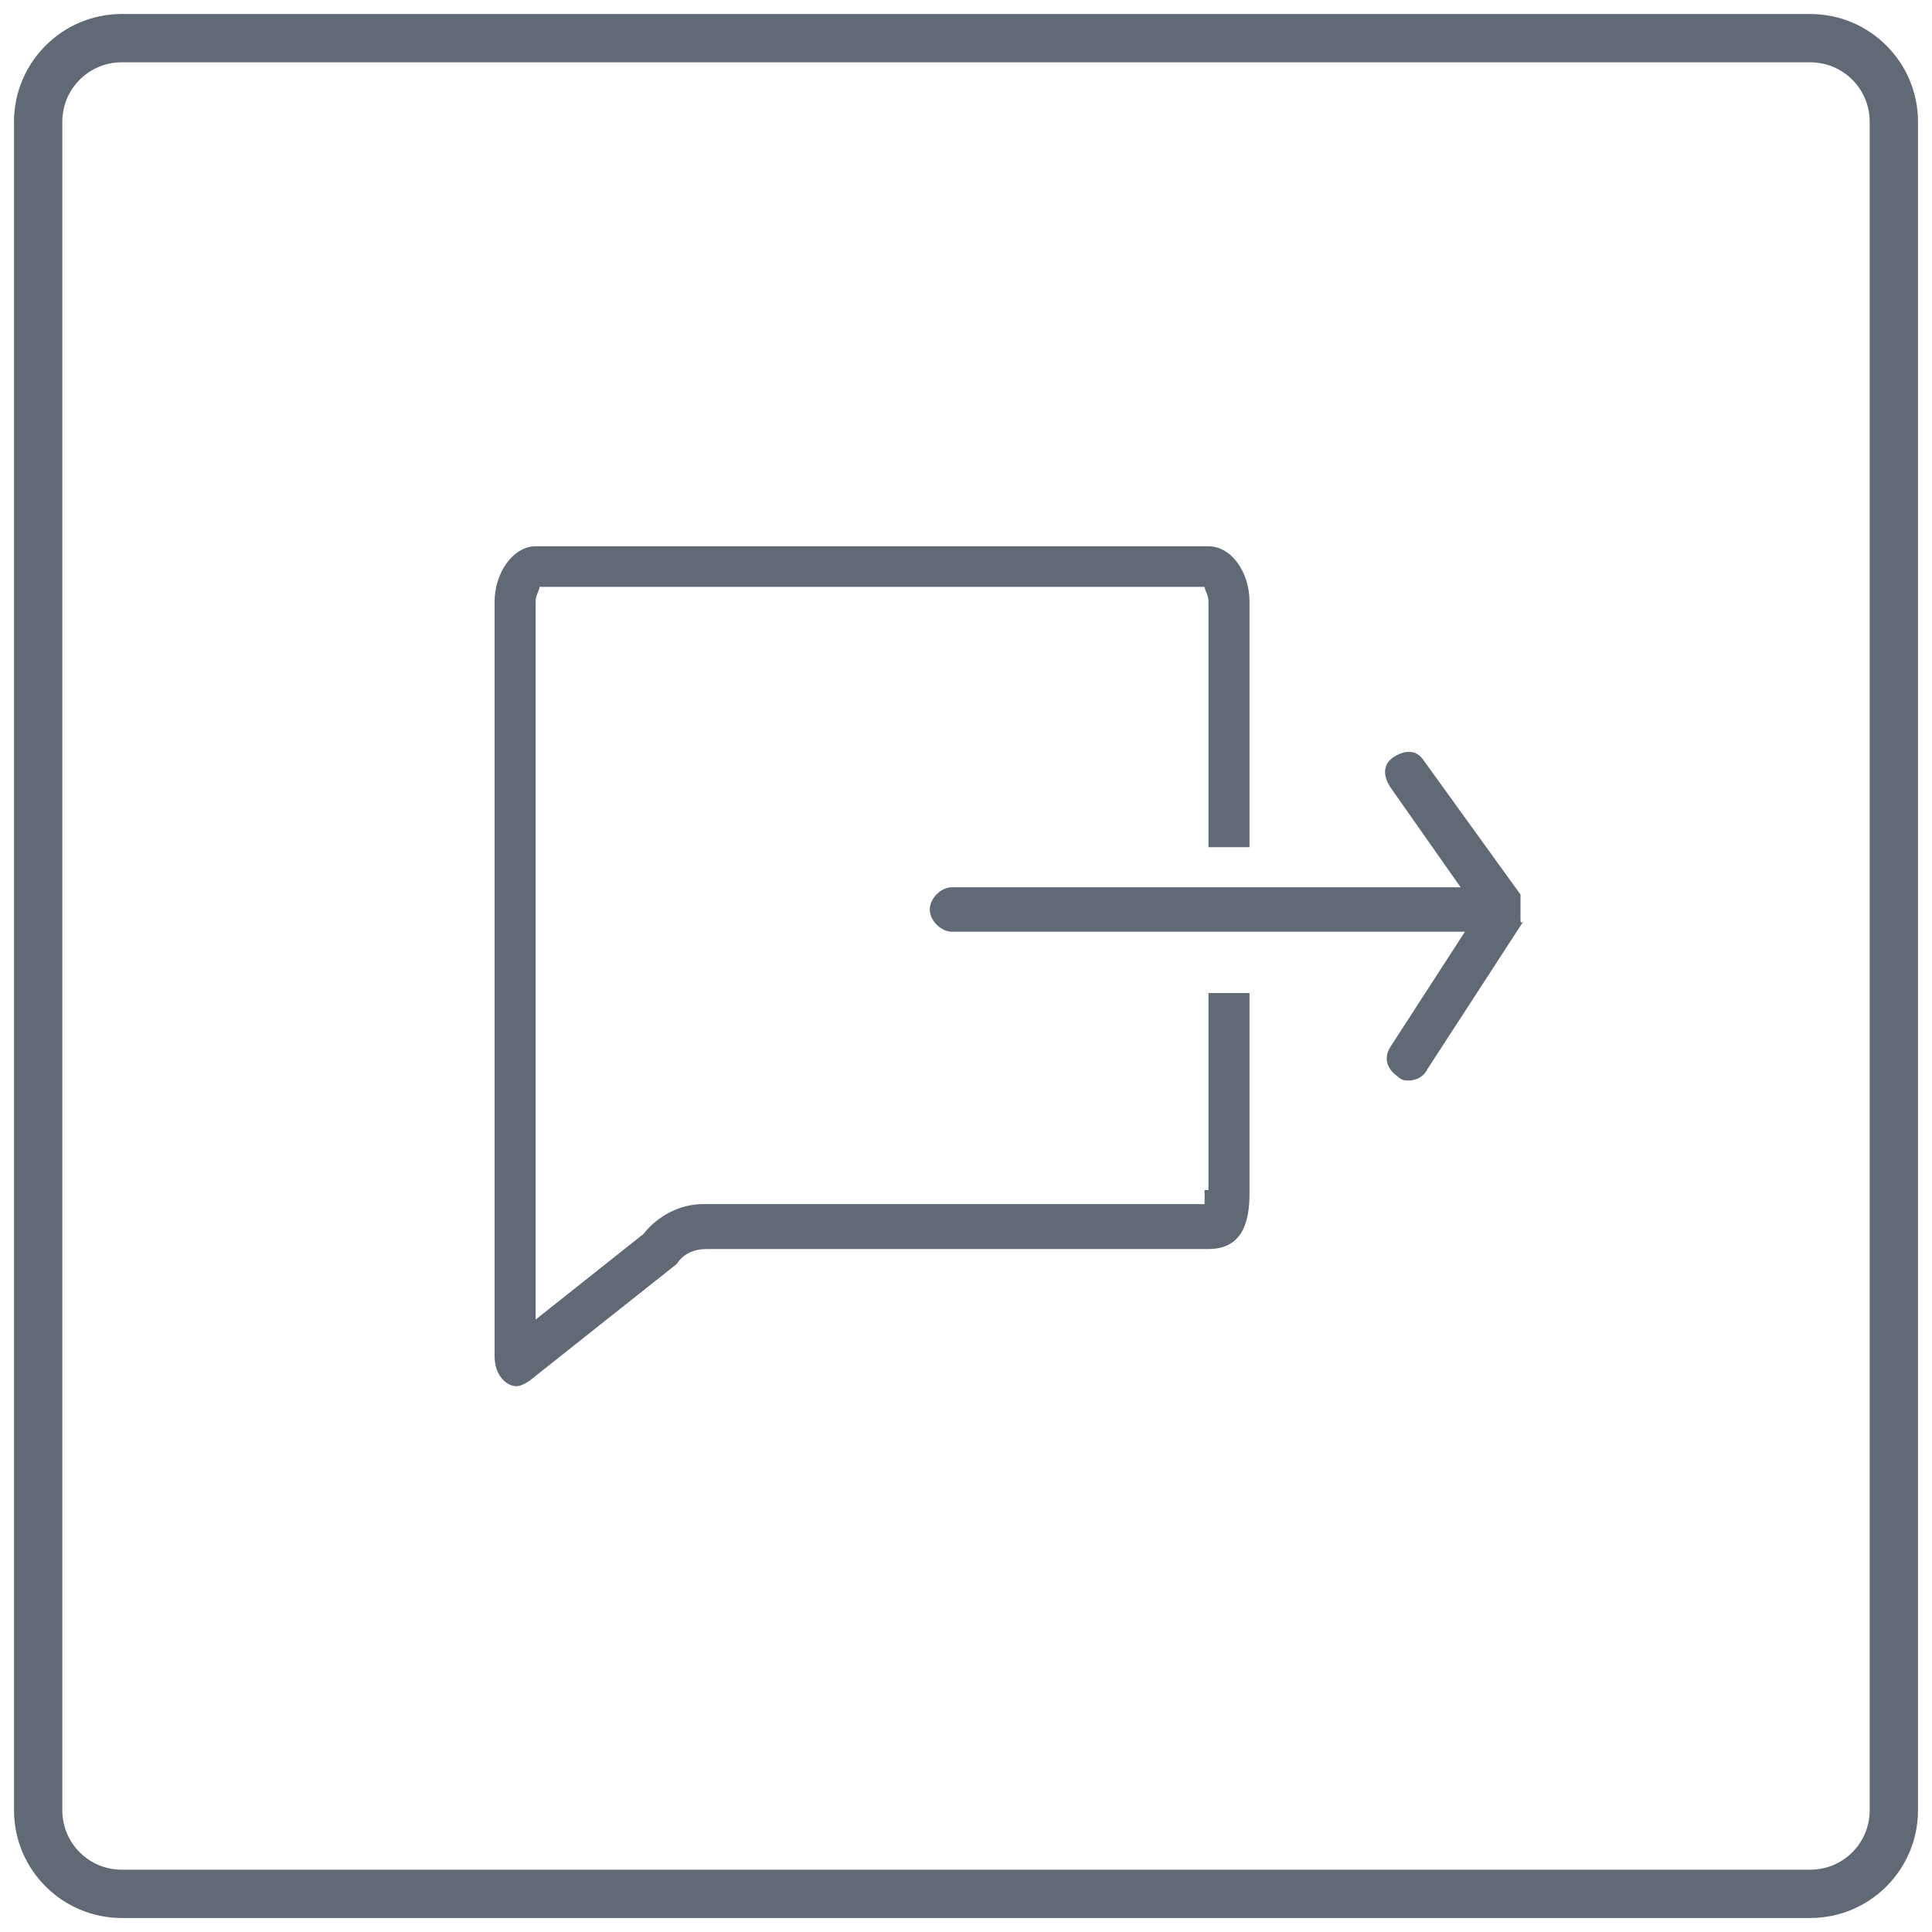 <?xml version="1.0" encoding="utf-8"?>
<!-- Generator: Adobe Illustrator 19.0.1, SVG Export Plug-In . SVG Version: 6.00 Build 0)  -->
<svg version="1.1" id="Layer_1" xmlns="http://www.w3.org/2000/svg" xmlns:xlink="http://www.w3.org/1999/xlink" x="0px" y="0px"
	 viewBox="0 0 400 400" style="enable-background:new 0 0 400 400;" xml:space="preserve">
<style type="text/css">
	.st0{fill:#2397E5;}
	.st1{fill:#606975;}
	.st2{fill:#FFFFFF;}
</style>
<g>
	<path class="st1" d="M374.8,397.1H25.2c-12.3,0-22.3-10-22.3-22.3V25.2c0-12.3,10-22.3,22.3-22.3h349.6c12.3,0,22.3,10,22.3,22.3
		v349.6C397.1,387.1,387.1,397.1,374.8,397.1z M25.2,12.9c-6.8,0-12.3,5.5-12.3,12.3v349.6c0,6.8,5.5,12.3,12.3,12.3h349.6
		c6.8,0,12.3-5.5,12.3-12.3V25.2c0-6.8-5.5-12.3-12.3-12.3H25.2z"/>
</g>
<g>
	<g>
		<path class="st1" d="M314.8,190L314.8,190L314.8,190c0-0.8,0-0.8,0-0.8l0,0c0,0,0,0,0-0.8l0,0c0,0,0,0,0-0.8l0,0c0,0,0,0,0-0.8
			l0,0c0,0,0,0,0-0.8l0,0c0,0,0,0,0-0.8l0,0l-20-27.7c-1.5-2.3-3.8-2.3-6.2-0.8c-2.3,1.5-2.3,3.8-0.8,6.2l14.6,20.8H197.1
			c-2.3,0-4.6,2.3-4.6,4.6s2.3,4.6,4.6,4.6h106.2l-15.4,23.8c-1.5,2.3-0.8,4.6,1.5,6.2c0.8,0.8,1.5,0.8,2.3,0.8
			c1.5,0,3.1-0.8,3.8-2.3l20-30.8C314.8,191.5,314.8,190.8,314.8,190C314.8,190.8,314.8,190.8,314.8,190
			C314.8,190.8,314.8,190.8,314.8,190C314.8,190.8,314.8,190.8,314.8,190C314.8,190.8,314.8,190,314.8,190z"/>
	</g>
	<g>
		<path class="st1" d="M249.4,246.2c0,1.5,0,2.3,0,3.1H145.5c-4.6,0-9.2,2.3-12.3,6.2l-22.3,17.7v-15.4V124.6c0-1.5,0.8-2.3,0.8-3.1
			h137.7c0,0.8,0.8,1.5,0.8,3.1v50.8h8.5v-50.8c0-6.2-3.8-11.5-8.5-11.5H110.9c-4.6,0-8.5,5.4-8.5,11.5v133.1v23.1
			c0,3.8,2.3,6.2,4.6,6.2c0.8,0,2.3-0.8,3.1-1.5l30-23.8c1.5-2.3,3.8-3.1,6.2-3.1h103.9c6.9,0,8.5-5.4,8.5-11.5v-41.5h-8.5v40.8
			H249.4z"/>
	</g>
</g>
</svg>
